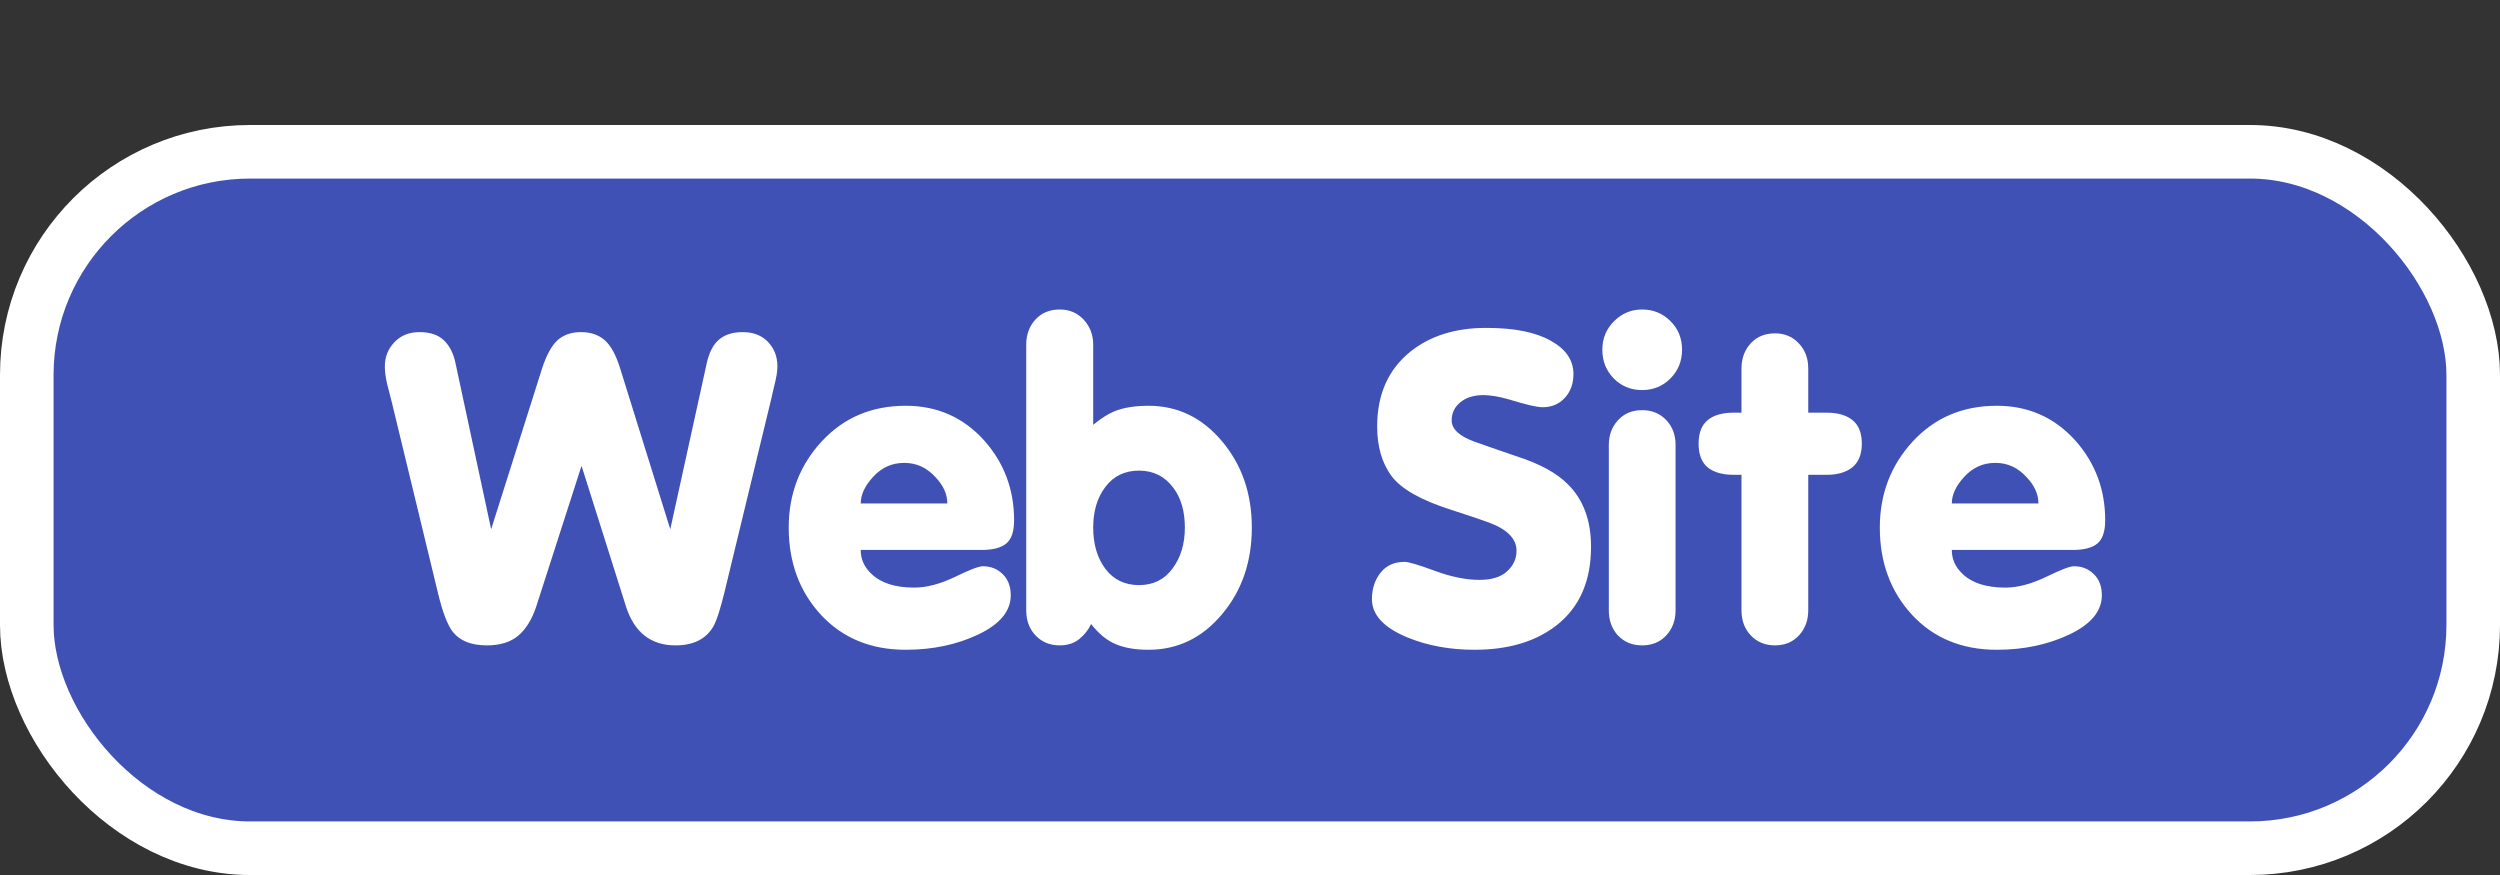 <svg width="140" height="49" viewBox="0 0 140 49" fill="none" xmlns="http://www.w3.org/2000/svg">
<rect x="0" y="0" width="140" height="49" fill="#333333" stroke="none"/>
<rect x="1.5" y="8.5" width="137" height="39" rx="12.5" fill="#3F51B5" stroke="white" stroke-width="3"/>
<path d="M21.551 20.52C21.551 19.988 21.73 19.535 22.09 19.16C22.449 18.785 22.918 18.598 23.496 18.598C24.09 18.598 24.547 18.754 24.867 19.066C25.188 19.379 25.402 19.809 25.512 20.355L27.504 29.637L30.363 20.613C30.605 19.879 30.891 19.359 31.219 19.055C31.555 18.75 31.996 18.598 32.543 18.598C33.074 18.598 33.512 18.746 33.855 19.043C34.199 19.34 34.488 19.863 34.723 20.613L37.535 29.637L39.574 20.355C39.699 19.793 39.898 19.375 40.172 19.102C40.508 18.766 40.98 18.598 41.59 18.598C42.184 18.598 42.656 18.781 43.008 19.148C43.359 19.516 43.535 19.973 43.535 20.52C43.535 20.793 43.477 21.156 43.359 21.609C43.25 22.055 43.18 22.355 43.148 22.512L40.559 33.211C40.348 34.062 40.164 34.648 40.008 34.969C39.609 35.75 38.883 36.141 37.828 36.141C36.453 36.141 35.531 35.422 35.062 33.984L32.566 26.086L30.023 33.984C29.781 34.703 29.445 35.242 29.016 35.602C28.586 35.961 28.004 36.141 27.27 36.141C26.402 36.141 25.77 35.895 25.371 35.402C25.066 35.02 24.785 34.289 24.527 33.211L21.938 22.512C21.859 22.207 21.773 21.871 21.68 21.504C21.594 21.137 21.551 20.809 21.551 20.52ZM44.168 29.543C44.168 27.668 44.781 26.062 46.008 24.727C47.242 23.391 48.812 22.723 50.719 22.723C52.492 22.723 53.965 23.379 55.137 24.691C56.238 25.941 56.789 27.422 56.789 29.133C56.789 29.758 56.645 30.191 56.355 30.434C56.066 30.676 55.605 30.797 54.973 30.797H48.199C48.199 31.312 48.398 31.758 48.797 32.133C49.328 32.648 50.129 32.906 51.199 32.906C51.887 32.906 52.645 32.707 53.473 32.309C54.309 31.902 54.832 31.703 55.043 31.711C55.488 31.711 55.859 31.859 56.156 32.156C56.453 32.445 56.602 32.84 56.602 33.34C56.602 34.223 55.996 34.953 54.785 35.531C53.582 36.102 52.227 36.387 50.719 36.387C48.766 36.387 47.184 35.734 45.973 34.43C44.77 33.125 44.168 31.496 44.168 29.543ZM48.199 28.195H53.051C53.051 27.68 52.832 27.191 52.395 26.73C51.91 26.191 51.328 25.922 50.648 25.922C50.641 25.922 50.633 25.922 50.625 25.922C49.953 25.922 49.379 26.18 48.902 26.695C48.434 27.203 48.199 27.703 48.199 28.195ZM57.469 34.172V19.301C57.469 18.738 57.641 18.27 57.984 17.895C58.328 17.52 58.781 17.332 59.344 17.332C59.891 17.332 60.34 17.523 60.691 17.906C61.043 18.289 61.219 18.754 61.219 19.301V23.789C61.648 23.438 62.039 23.188 62.391 23.039C62.906 22.828 63.547 22.723 64.312 22.723C65.945 22.723 67.316 23.383 68.426 24.703C69.543 26.023 70.102 27.637 70.102 29.543C70.102 31.465 69.543 33.086 68.426 34.406C67.316 35.727 65.945 36.387 64.312 36.387C63.578 36.387 62.965 36.281 62.473 36.07C61.988 35.867 61.531 35.492 61.102 34.945C60.945 35.281 60.719 35.566 60.422 35.801C60.133 36.027 59.773 36.141 59.344 36.141C58.797 36.141 58.348 35.957 57.996 35.59C57.645 35.223 57.469 34.75 57.469 34.172ZM61.219 29.543C61.219 30.473 61.445 31.242 61.898 31.852C62.359 32.461 62.988 32.766 63.785 32.766C64.582 32.766 65.207 32.457 65.66 31.84C66.121 31.223 66.352 30.457 66.352 29.543C66.352 28.629 66.137 27.887 65.707 27.316C65.231 26.676 64.59 26.355 63.785 26.355C62.988 26.355 62.359 26.66 61.898 27.27C61.445 27.871 61.219 28.629 61.219 29.543ZM76.828 33.551C76.828 32.973 76.988 32.48 77.309 32.074C77.629 31.668 78.078 31.465 78.656 31.465C78.883 31.465 79.449 31.633 80.356 31.969C81.269 32.305 82.102 32.473 82.852 32.473C83.539 32.473 84.055 32.312 84.398 31.992C84.75 31.672 84.926 31.289 84.926 30.844C84.926 30.172 84.41 29.645 83.379 29.262C83.184 29.184 82.465 28.941 81.223 28.535C79.559 28.004 78.457 27.375 77.918 26.648C77.387 25.922 77.121 25 77.121 23.883C77.121 22.094 77.738 20.699 78.973 19.699C80.082 18.809 81.496 18.363 83.215 18.363C83.231 18.363 83.246 18.363 83.262 18.363C84.801 18.363 85.992 18.602 86.836 19.078C87.688 19.547 88.113 20.172 88.113 20.953C88.113 21.484 87.953 21.926 87.633 22.277C87.312 22.629 86.894 22.805 86.379 22.805C86.074 22.805 85.453 22.66 84.516 22.371C83.984 22.215 83.504 22.133 83.074 22.125C82.543 22.125 82.113 22.258 81.785 22.523C81.457 22.789 81.293 23.129 81.293 23.543C81.293 24.035 81.734 24.438 82.617 24.75C83.5 25.062 84.277 25.332 84.949 25.559C86.231 25.973 87.18 26.492 87.797 27.117C88.664 27.969 89.098 29.137 89.098 30.621C89.098 32.527 88.465 33.984 87.199 34.992C86.027 35.922 84.484 36.387 82.57 36.387C81.195 36.387 79.953 36.16 78.844 35.707C77.5 35.16 76.828 34.441 76.828 33.551ZM89.731 19.582C89.731 18.957 89.949 18.426 90.387 17.988C90.824 17.551 91.348 17.332 91.957 17.332C92.582 17.332 93.109 17.547 93.539 17.977C93.977 18.406 94.195 18.941 94.195 19.582C94.195 20.223 93.977 20.762 93.539 21.199C93.109 21.629 92.582 21.844 91.957 21.844C91.332 21.844 90.805 21.629 90.375 21.199C89.945 20.762 89.731 20.223 89.731 19.582ZM90.609 35.59C90.266 35.223 90.094 34.75 90.094 34.172V24.914C90.094 24.367 90.266 23.906 90.609 23.531C90.953 23.156 91.402 22.969 91.957 22.969C92.504 22.969 92.953 23.152 93.305 23.52C93.656 23.887 93.832 24.352 93.832 24.914V34.172C93.832 34.734 93.66 35.203 93.316 35.578C92.973 35.953 92.519 36.141 91.957 36.141C91.41 36.141 90.961 35.957 90.609 35.59ZM95.121 24.844C95.121 24.25 95.289 23.812 95.625 23.531C95.961 23.25 96.449 23.109 97.09 23.109H97.523V20.637C97.523 20.074 97.695 19.605 98.039 19.23C98.383 18.855 98.836 18.668 99.398 18.668C99.945 18.668 100.391 18.855 100.734 19.23C101.086 19.598 101.262 20.066 101.262 20.637V23.109H102.293C102.918 23.109 103.402 23.25 103.746 23.531C104.09 23.812 104.262 24.25 104.262 24.844C104.262 25.438 104.086 25.879 103.734 26.168C103.383 26.449 102.902 26.59 102.293 26.59H101.262V34.172C101.262 34.734 101.09 35.203 100.746 35.578C100.402 35.953 99.953 36.141 99.398 36.141C98.852 36.141 98.402 35.957 98.051 35.59C97.699 35.223 97.523 34.75 97.523 34.172V26.59H97.09C96.465 26.59 95.981 26.453 95.637 26.18C95.293 25.898 95.121 25.453 95.121 24.844ZM105.27 29.543C105.27 27.668 105.883 26.062 107.109 24.727C108.344 23.391 109.914 22.723 111.82 22.723C113.594 22.723 115.066 23.379 116.238 24.691C117.34 25.941 117.891 27.422 117.891 29.133C117.891 29.758 117.746 30.191 117.457 30.434C117.168 30.676 116.707 30.797 116.074 30.797H109.301C109.301 31.312 109.5 31.758 109.898 32.133C110.43 32.648 111.23 32.906 112.301 32.906C112.988 32.906 113.746 32.707 114.574 32.309C115.41 31.902 115.934 31.703 116.145 31.711C116.59 31.711 116.961 31.859 117.258 32.156C117.555 32.445 117.703 32.84 117.703 33.34C117.703 34.223 117.098 34.953 115.887 35.531C114.684 36.102 113.328 36.387 111.82 36.387C109.867 36.387 108.285 35.734 107.074 34.43C105.871 33.125 105.27 31.496 105.27 29.543ZM109.301 28.195H114.152C114.152 27.68 113.934 27.191 113.496 26.73C113.012 26.191 112.43 25.922 111.75 25.922C111.742 25.922 111.734 25.922 111.727 25.922C111.055 25.922 110.48 26.18 110.004 26.695C109.535 27.203 109.301 27.703 109.301 28.195Z" fill="white"/>
</svg>
